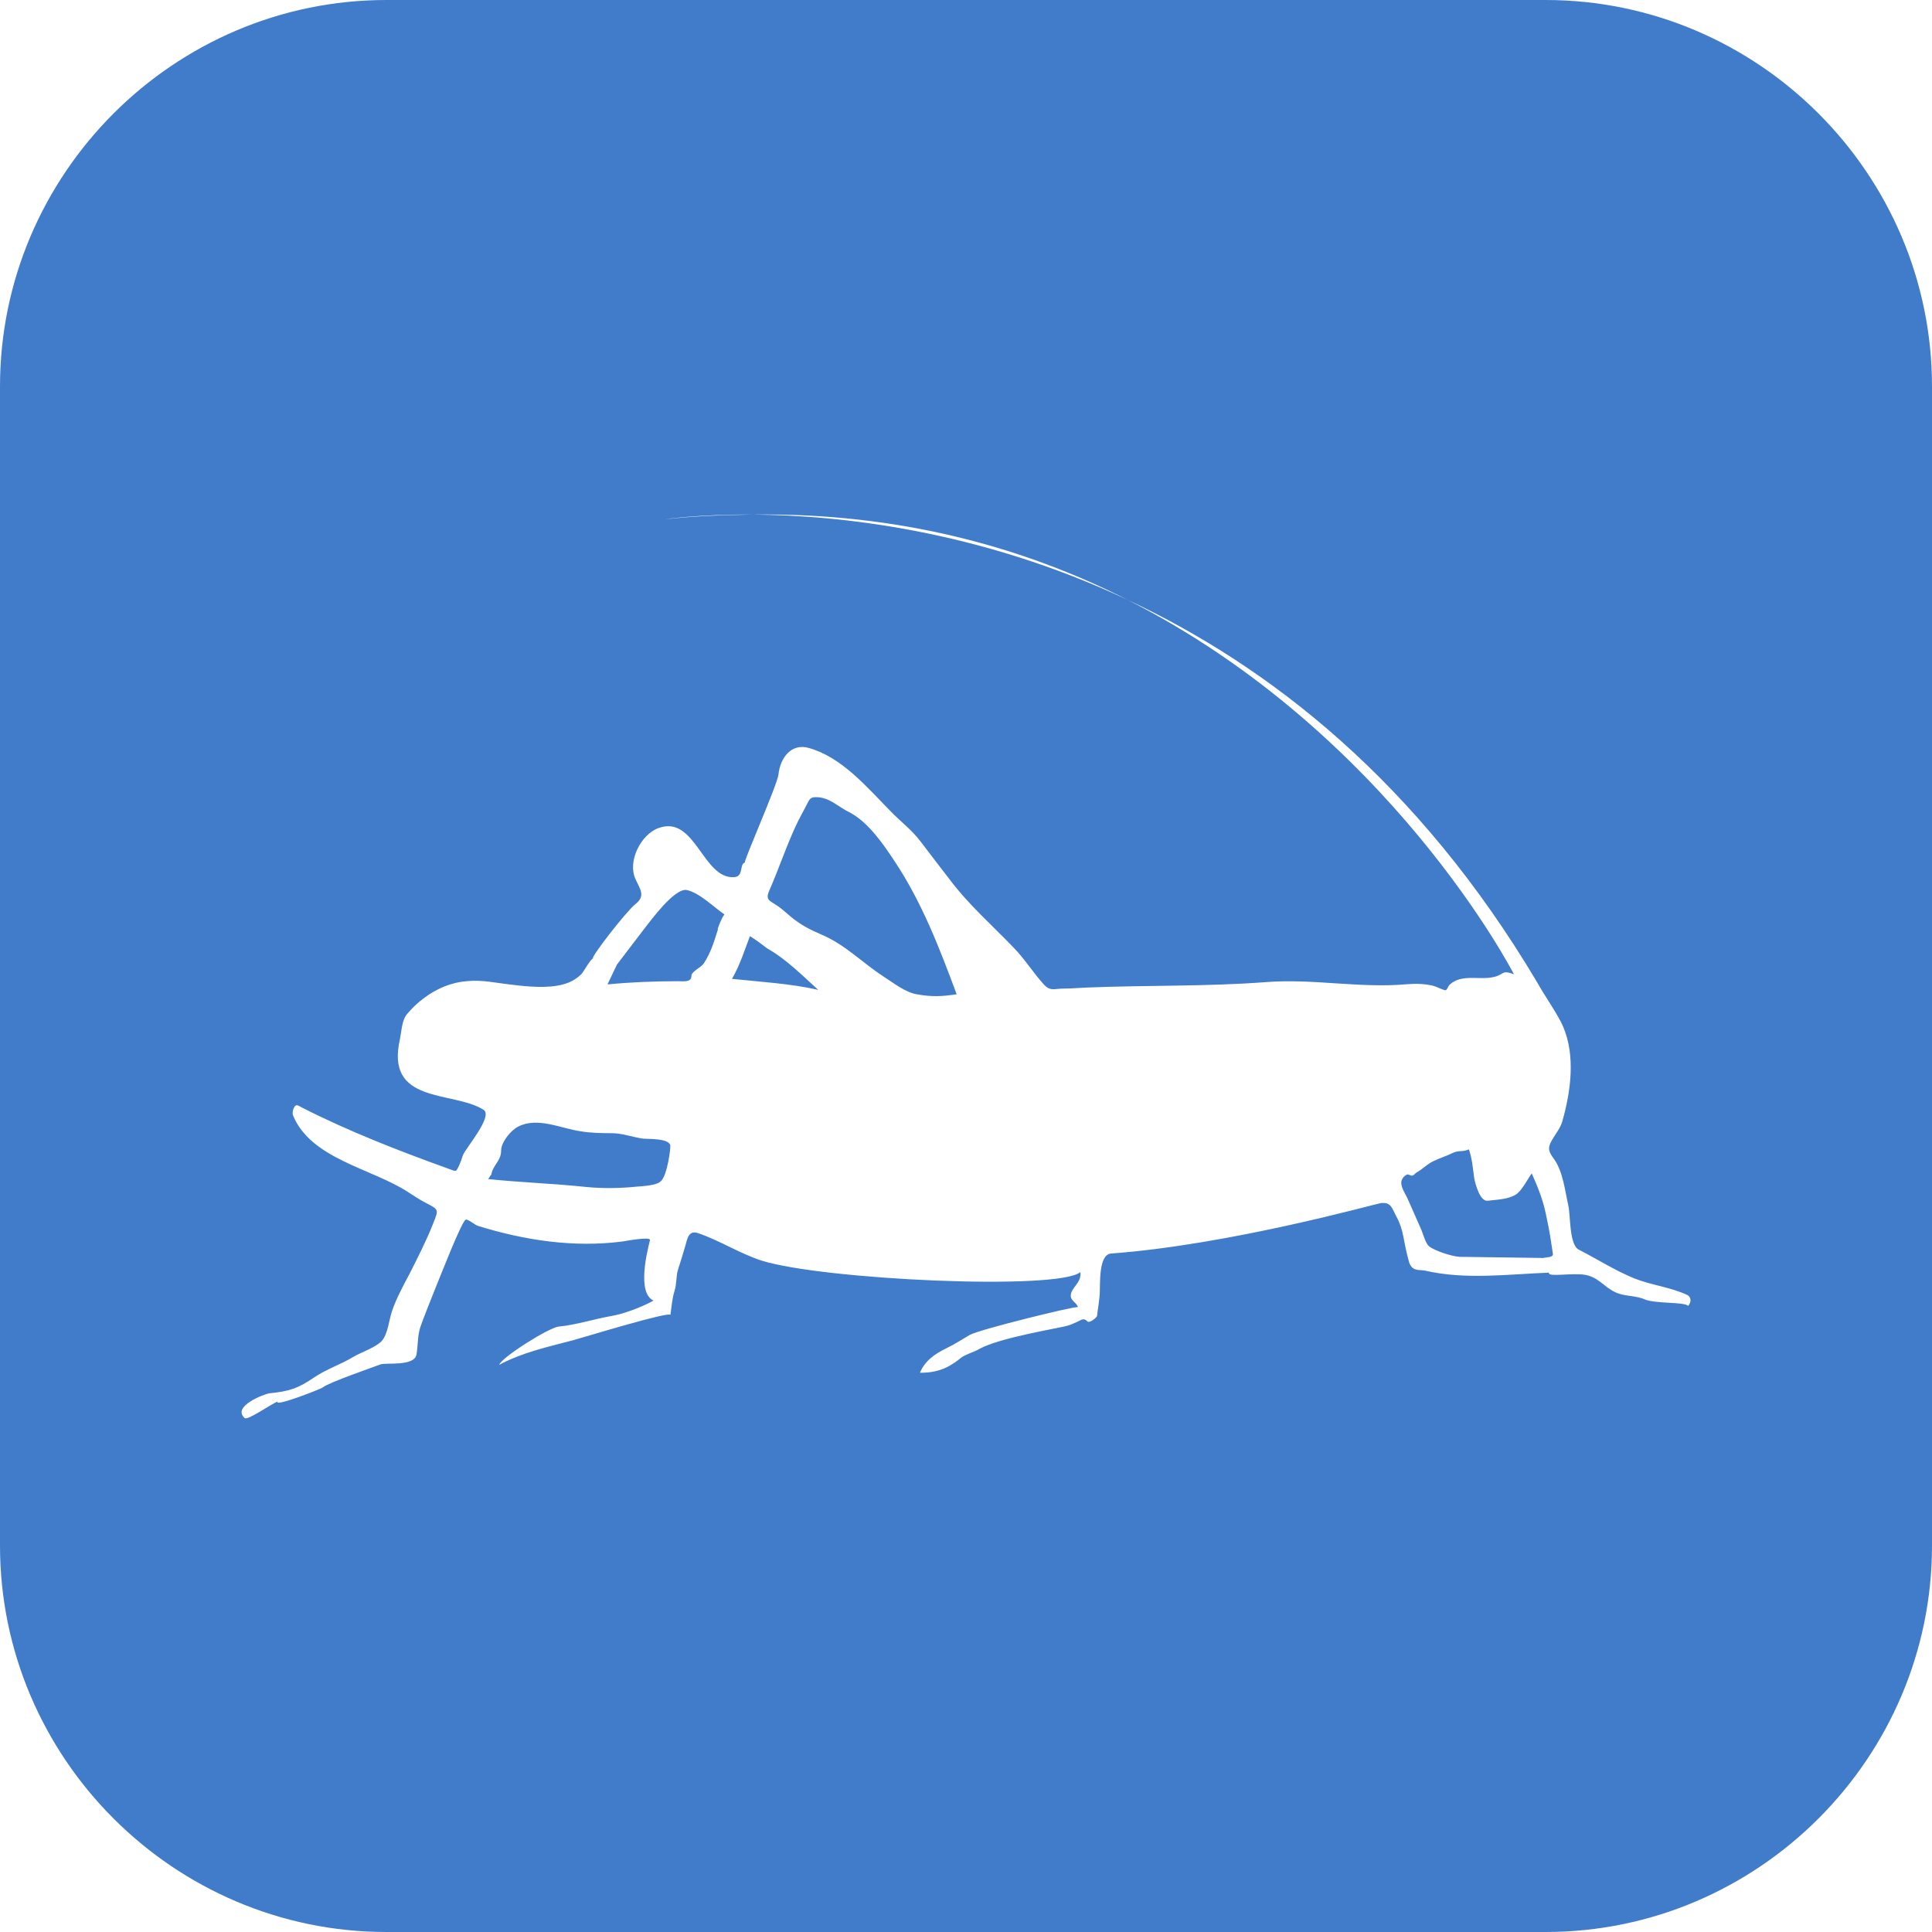 <?xml version="1.0" encoding="utf-8"?>
<!-- Generator: Adobe Illustrator 16.0.3, SVG Export Plug-In . SVG Version: 6.00 Build 0)  -->
<!DOCTYPE svg PUBLIC "-//W3C//DTD SVG 1.1//EN" "http://www.w3.org/Graphics/SVG/1.1/DTD/svg11.dtd">
<svg version="1.1" id="Layer_1" xmlns="http://www.w3.org/2000/svg" xmlns:xlink="http://www.w3.org/1999/xlink" x="0px" y="0px"
	 width="32px" height="32px" viewBox="0 0 32 32" enable-background="new 0 0 32 32" xml:space="preserve">
<path fill="#407CCA" d="M25.6,0H6.4C2.88,0,0,2.88,0,6.4v19.2C0,29.12,2.88,32,6.4,32h19.2c3.521,0,6.4-2.88,6.4-6.4V6.4
	C32,2.88,29.12,0,25.6,0z M27.961,21.631c-0.047-0.07-0.553-0.035-0.722-0.11c-0.156-0.069-0.335-0.044-0.487-0.119
	c-0.194-0.092-0.278-0.25-0.5-0.287c-0.21-0.036-0.635,0.044-0.594-0.036c-0.685,0.026-1.388,0.123-2.066-0.036
	c-0.081-0.014-0.215,0.022-0.259-0.159c-0.038-0.136-0.065-0.273-0.091-0.411c-0.019-0.104-0.06-0.228-0.112-0.321
	c-0.078-0.145-0.088-0.246-0.263-0.224c-0.078,0.009-2.494,0.69-4.463,0.834c-0.215,0.016-0.178,0.513-0.19,0.687
	c-0.009,0.117-0.031,0.232-0.044,0.348c-0.003,0.022-0.118,0.122-0.156,0.091c-0.065-0.06-0.084-0.037-0.175,0.007
	c-0.053,0.024-0.103,0.047-0.159,0.063c-0.1,0.034-1.112,0.192-1.462,0.386c-0.069,0.044-0.234,0.091-0.3,0.145
	c-0.159,0.131-0.353,0.253-0.681,0.248c0.084-0.201,0.25-0.314,0.435-0.404c0.147-0.072,0.247-0.138,0.391-0.223
	c0.15-0.087,1.781-0.49,1.791-0.459c-0.019-0.075-0.119-0.104-0.119-0.188c0-0.138,0.182-0.209,0.16-0.393
	c-0.372,0.309-4.275,0.127-5.282-0.191c-0.366-0.119-0.69-0.332-1.053-0.455c-0.156-0.052-0.175,0.092-0.212,0.221
	c-0.038,0.128-0.075,0.253-0.116,0.378c-0.037,0.109-0.021,0.239-0.059,0.356c-0.041,0.131-0.05,0.266-0.069,0.402
	c0.009-0.074-1.478,0.382-1.606,0.416c-0.425,0.112-0.837,0.2-1.231,0.409c0.047-0.128,0.819-0.614,0.987-0.634
	c0.285-0.027,0.578-0.122,0.856-0.172c0.222-0.036,0.519-0.15,0.715-0.258c-0.281-0.127-0.103-0.827-0.059-1.002
	c0.012-0.064-0.41,0.016-0.457,0.023c-0.806,0.104-1.615-0.018-2.391-0.258c-0.05-0.014-0.166-0.115-0.203-0.104
	c-0.065,0.017-0.428,0.954-0.506,1.142c-0.041,0.105-0.207,0.515-0.247,0.638c-0.047,0.141-0.038,0.304-0.063,0.45
	c-0.031,0.206-0.503,0.135-0.594,0.167c-0.103,0.039-0.856,0.299-0.956,0.38c-0.041,0.033-0.816,0.331-0.75,0.237
	c-0.091,0.026-0.497,0.319-0.547,0.272c-0.216-0.192,0.322-0.397,0.412-0.41c0.316-0.031,0.472-0.078,0.738-0.262
	c0.203-0.138,0.444-0.215,0.656-0.344c0.128-0.075,0.353-0.148,0.459-0.254c0.109-0.115,0.125-0.354,0.175-0.498
	c0.065-0.198,0.188-0.427,0.288-0.614c0.137-0.271,0.281-0.553,0.391-0.831c0.097-0.244,0.103-0.237-0.125-0.354
	c-0.1-0.052-0.191-0.114-0.285-0.174c-0.597-0.392-1.606-0.546-1.906-1.267c-0.016-0.04-0.006-0.087,0.01-0.125
	c0.037-0.082,0.072-0.042,0.137-0.009c0.788,0.4,1.603,0.716,2.435,1.016c0.116,0.04,0.112,0.061,0.166-0.054
	c0.025-0.055,0.044-0.11,0.063-0.169c0.038-0.114,0.513-0.653,0.341-0.758c-0.51-0.319-1.635-0.082-1.381-1.177
	c0.025-0.123,0.031-0.311,0.116-0.407c0.084-0.099,0.166-0.179,0.271-0.258c0.216-0.164,0.457-0.266,0.722-0.287
	c0.253-0.026,0.491,0.032,0.744,0.059c0.263,0.032,0.591,0.064,0.847-0.005c0.122-0.033,0.209-0.082,0.3-0.167
	c0.047-0.047,0.15-0.252,0.2-0.264c-0.075,0.021,0.55-0.784,0.697-0.898c0.181-0.141,0.072-0.254,0-0.422
	c-0.131-0.292,0.094-0.737,0.387-0.84c0.609-0.219,0.731,0.855,1.253,0.814c0.159-0.01,0.081-0.22,0.175-0.241
	c-0.038,0.009,0.541-1.296,0.556-1.46c0.031-0.287,0.219-0.518,0.5-0.439c0.547,0.152,0.962,0.647,1.35,1.042
	c0.175,0.181,0.359,0.315,0.509,0.515c0.156,0.205,0.31,0.407,0.466,0.608c0.322,0.431,0.703,0.761,1.072,1.145
	c0.178,0.182,0.318,0.407,0.487,0.595c0.116,0.134,0.175,0.081,0.341,0.081c0.125,0,0.25-0.012,0.381-0.017
	c0.991-0.041,1.979-0.015,2.966-0.09c0.784-0.062,1.544,0.105,2.338,0.035c0.149-0.012,0.274-0.009,0.425,0.023
	c0.063,0.017,0.115,0.047,0.175,0.067c0.075,0.035,0.06-0.041,0.112-0.087c0.188-0.17,0.469-0.077,0.685-0.115
	c0.226-0.035,0.153-0.138,0.375-0.052c0,0-2.048-3.999-6.406-6.206c-2.465-1.156-4.778-1.399-6.203-1.409
	c-0.473,0.006-0.951,0.022-1.453,0.078c0,0,0.55-0.084,1.453-0.078c2.433-0.034,4.497,0.544,6.203,1.409
	c2.338,1.094,4.81,3.006,6.791,6.34c0.087,0.164,0.356,0.553,0.428,0.729c0.21,0.489,0.128,1.08-0.013,1.575
	c-0.031,0.11-0.118,0.213-0.175,0.315c-0.078,0.138-0.044,0.192,0.047,0.319c0.141,0.205,0.175,0.521,0.229,0.761
	c0.037,0.167,0.013,0.644,0.172,0.727c0.306,0.156,0.597,0.344,0.919,0.476c0.29,0.115,0.59,0.141,0.884,0.277
	C28.018,21.495,28.011,21.573,27.961,21.631z M25.68,20.502c0.016,0.087,0.025,0.178,0.041,0.266
	c0.006,0.063-0.106,0.053-0.156,0.068l-1.391-0.019c-0.147-0.01-0.416-0.106-0.497-0.169c-0.065-0.05-0.101-0.193-0.132-0.271
	c-0.078-0.175-0.152-0.349-0.23-0.521c-0.041-0.094-0.132-0.211-0.098-0.311c0.02-0.044,0.047-0.073,0.088-0.091
	c0.021-0.011,0.068,0.026,0.088,0.018c0.031-0.01,0.047-0.038,0.071-0.053c0.109-0.059,0.185-0.152,0.304-0.198
	c0.09-0.045,0.19-0.073,0.277-0.117c0.122-0.062,0.163-0.015,0.285-0.067c0.056,0.17,0.063,0.301,0.087,0.473
	c0.016,0.089,0.094,0.397,0.226,0.378c0.156-0.02,0.318-0.02,0.456-0.097c0.106-0.063,0.193-0.247,0.271-0.356
	c0.104,0.231,0.188,0.442,0.237,0.685C25.633,20.247,25.661,20.377,25.68,20.502z M14.817,14.264
	c0.453,0.682,0.744,1.438,1.028,2.204c-0.247,0.038-0.413,0.045-0.663,0c-0.188-0.032-0.391-0.193-0.55-0.295
	c-0.353-0.229-0.631-0.527-1.028-0.694c-0.19-0.082-0.35-0.164-0.509-0.298c-0.072-0.059-0.137-0.123-0.212-0.173
	c-0.134-0.094-0.212-0.094-0.141-0.258c0.166-0.377,0.294-0.775,0.475-1.147c0.041-0.079,0.084-0.158,0.125-0.237
	c0.069-0.126,0.065-0.173,0.209-0.161c0.203,0.015,0.337,0.161,0.512,0.246C14.374,13.608,14.63,13.98,14.817,14.264z
	 M12.705,15.707c0.313,0.176,0.582,0.448,0.847,0.688c-0.466-0.105-0.953-0.132-1.428-0.182c0.131-0.228,0.206-0.465,0.297-0.708
	C12.521,15.567,12.611,15.634,12.705,15.707z M10.646,18.859c0.084,0.009,0.422-0.009,0.456,0.108
	c0.009,0.035-0.047,0.506-0.159,0.6c-0.072,0.068-0.288,0.079-0.391,0.087c-0.272,0.028-0.563,0.033-0.834,0.007
	c-0.541-0.058-1.087-0.075-1.634-0.132c0.019-0.02,0.034-0.056,0.053-0.073c0.031-0.169,0.163-0.225,0.163-0.397
	c0-0.141,0.16-0.337,0.281-0.398c0.322-0.166,0.707,0.029,1.031,0.076c0.175,0.029,0.344,0.032,0.519,0.032
	C10.302,18.769,10.474,18.833,10.646,18.859z M11.999,15.146c-0.047,0.05-0.144,0.31-0.103,0.234c-0.066,0.208-0.122,0.4-0.241,0.58
	c-0.047,0.067-0.203,0.131-0.203,0.205c0,0.108-0.125,0.087-0.222,0.087c-0.391,0-0.778,0.015-1.168,0.053
	c0.05-0.108,0.106-0.22,0.156-0.328l0.5-0.655c0.031-0.032,0.453-0.624,0.659-0.58C11.586,14.788,11.823,15.025,11.999,15.146z"/>
</svg>
